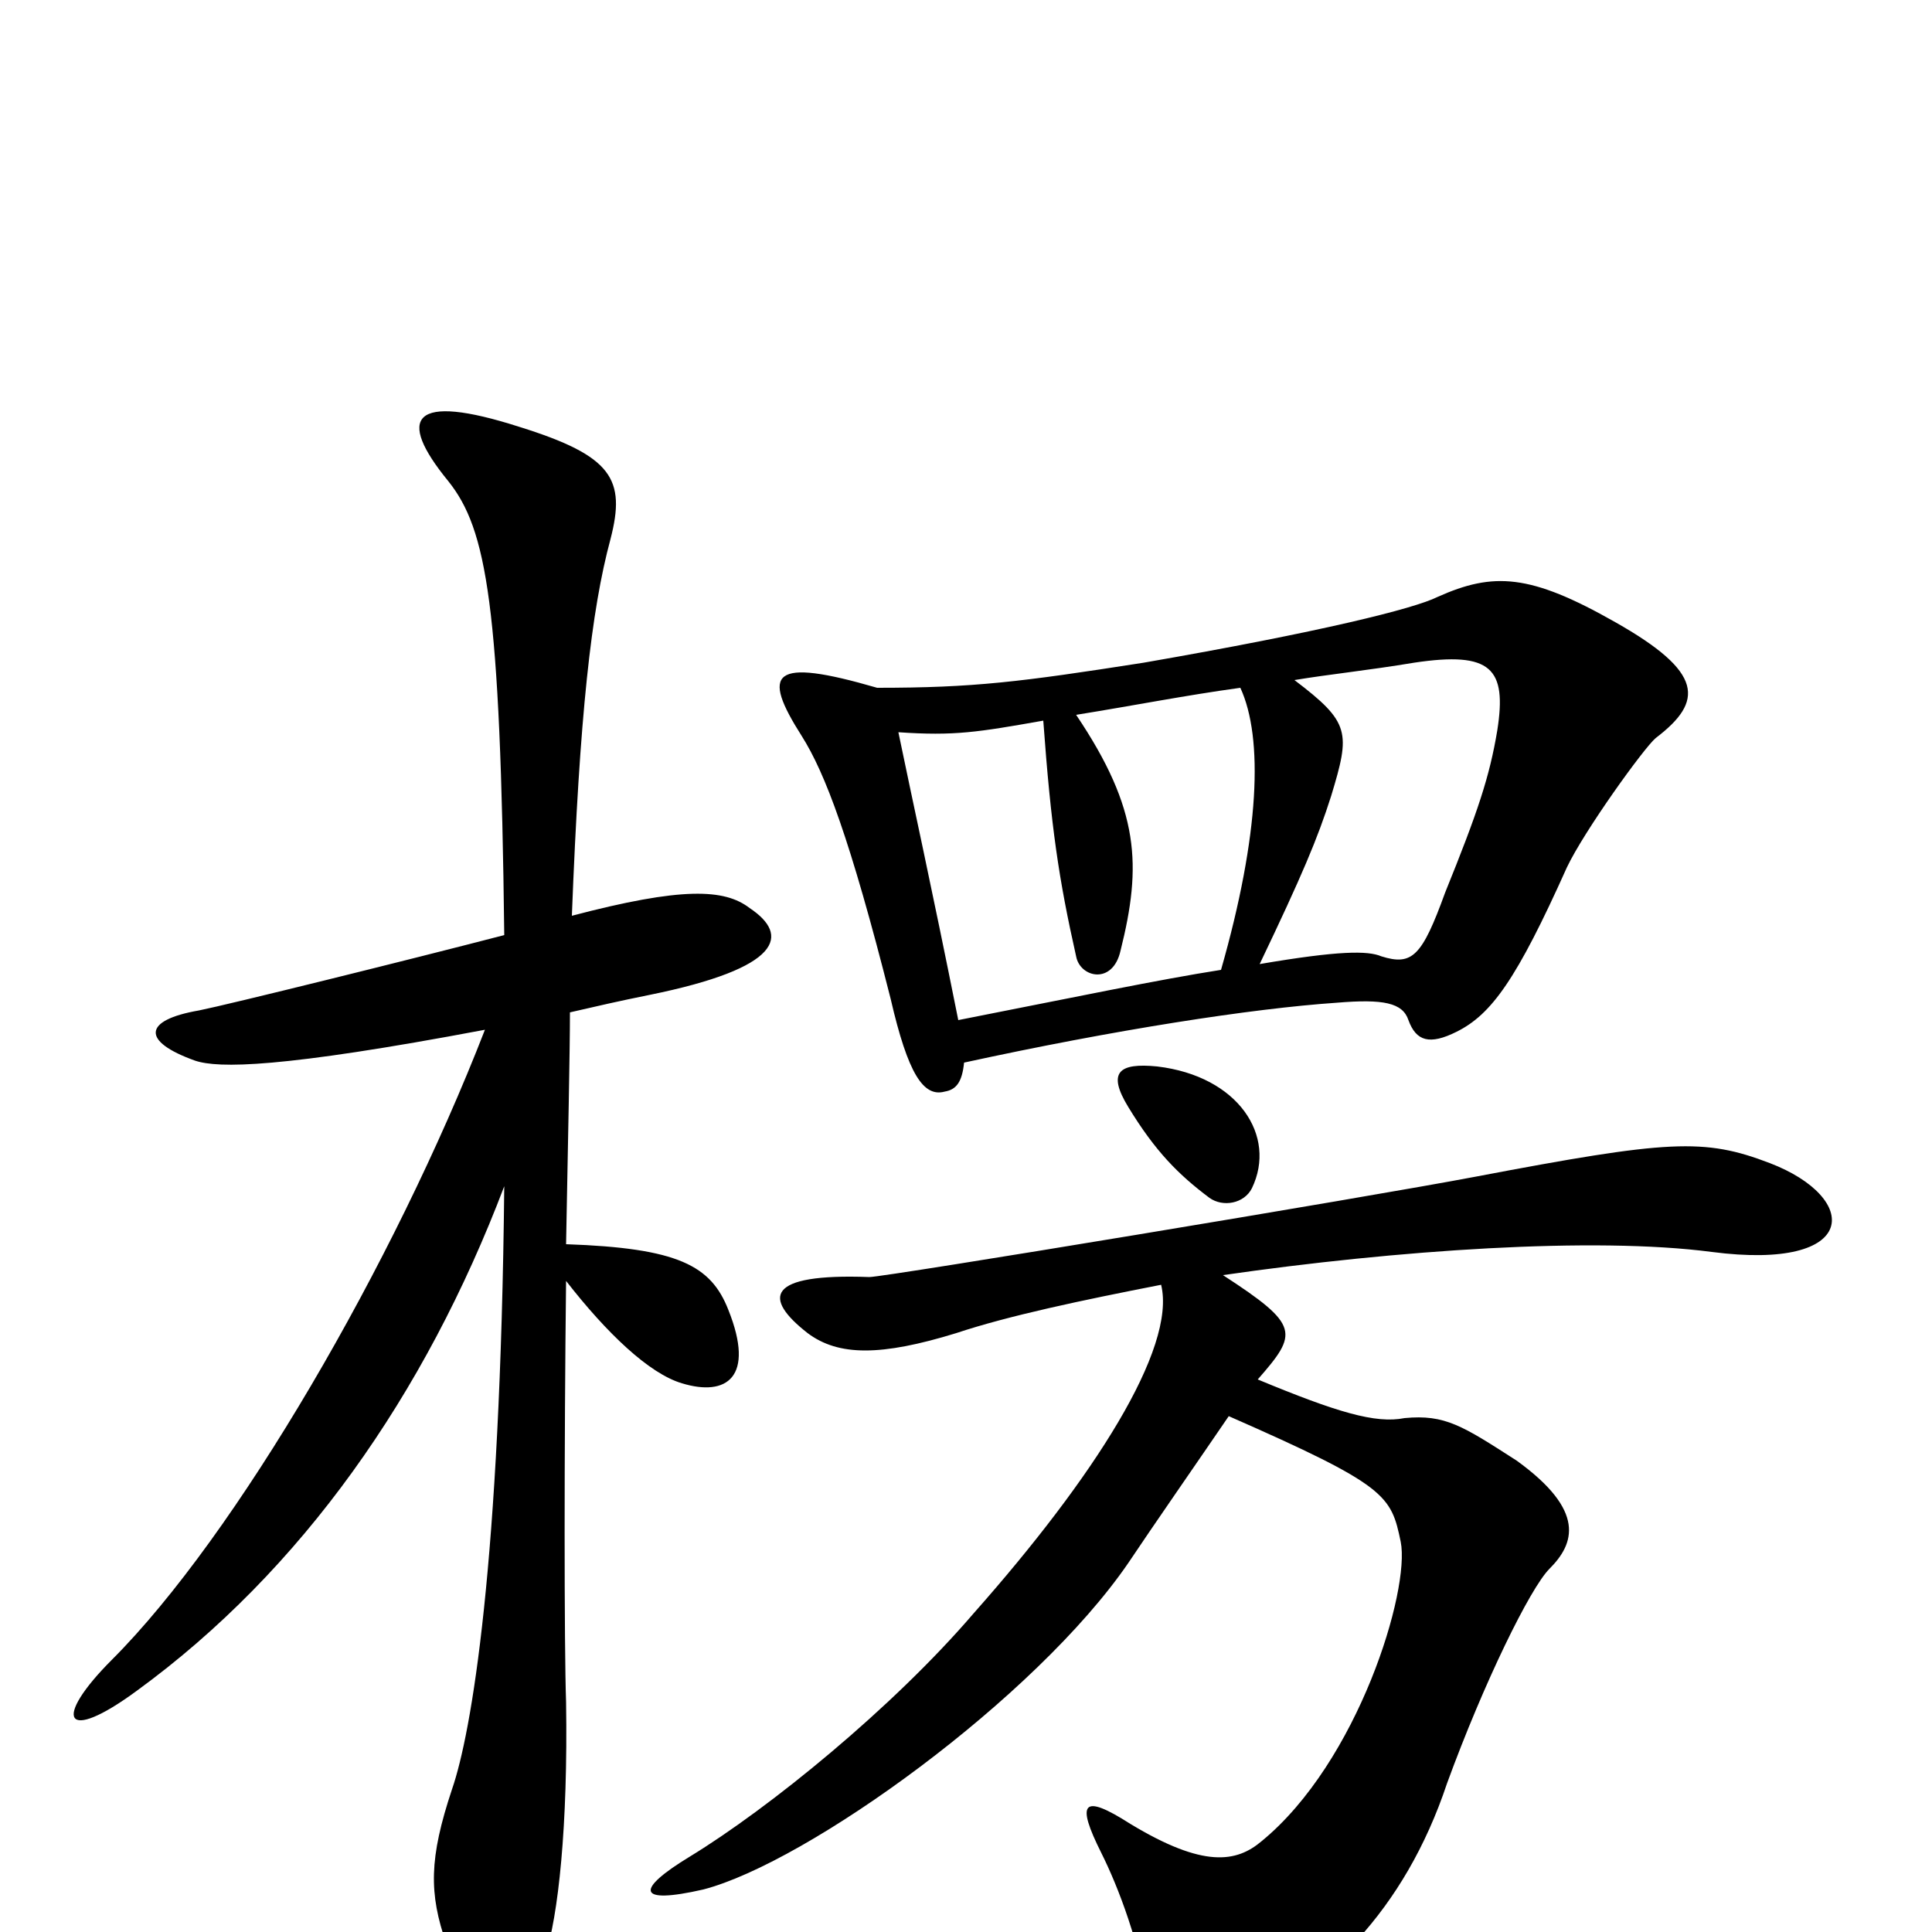 <svg xmlns="http://www.w3.org/2000/svg" viewBox="0 -1000 1000 1000">
	<path fill="#000000" d="M857 -618C882 -637 882 -652 836 -678C792 -703 773 -704 744 -691C732 -685 684 -673 592 -657C528 -647 504 -644 454 -644C399 -660 394 -652 415 -619C427 -600 440 -566 461 -483C470 -444 478 -432 489 -435C495 -436 498 -440 499 -450C577 -467 648 -478 692 -481C716 -483 726 -481 729 -472C733 -461 740 -459 754 -466C772 -475 785 -493 811 -551C820 -570 851 -613 857 -618ZM648 -385C661 -412 641 -443 599 -448C579 -450 573 -445 584 -427C598 -404 610 -392 626 -380C633 -375 644 -377 648 -385ZM388 -530C375 -540 353 -541 296 -526C300 -630 306 -684 316 -721C324 -752 317 -764 269 -779C213 -797 205 -784 232 -751C252 -726 259 -687 261 -516C211 -503 118 -480 103 -477C74 -472 73 -461 101 -451C113 -447 145 -447 251 -467C204 -346 122 -205 58 -141C27 -110 33 -97 71 -125C156 -187 220 -278 261 -386C259 -190 244 -103 234 -74C222 -38 222 -20 231 6C251 60 268 53 282 13C289 -8 294 -55 293 -119C292 -147 292 -253 293 -337C314 -310 336 -289 353 -284C376 -277 391 -287 377 -322C368 -345 351 -354 293 -356C294 -409 295 -456 295 -476C308 -479 321 -482 336 -485C405 -499 409 -516 388 -530ZM916 -398C882 -411 864 -410 764 -391C706 -380 458 -339 450 -339C396 -341 395 -328 418 -310C434 -298 456 -298 495 -310C522 -319 560 -327 601 -335C609 -302 566 -235 504 -165C462 -116 398 -64 357 -39C329 -22 329 -14 364 -22C418 -36 536 -121 584 -191C596 -209 621 -245 636 -267C718 -231 720 -226 725 -202C730 -177 703 -88 653 -47C640 -36 623 -33 585 -56C560 -72 557 -67 570 -41C579 -23 590 6 595 38C597 54 614 62 636 52C685 30 727 -11 749 -77C768 -129 792 -178 802 -188C815 -201 821 -218 785 -244C757 -262 748 -268 727 -266C712 -263 692 -269 651 -286C672 -310 673 -314 633 -340C723 -353 825 -360 886 -352C963 -342 963 -380 916 -398ZM775 -622C771 -598 765 -580 748 -538C736 -505 731 -500 715 -505C708 -508 693 -508 652 -501C674 -547 682 -566 689 -588C699 -621 699 -626 670 -648C688 -651 708 -653 732 -657C772 -663 780 -654 775 -622ZM642 -644C654 -618 652 -568 632 -498C600 -493 557 -484 496 -472C482 -542 472 -587 465 -621C494 -619 506 -621 540 -627C544 -572 548 -545 557 -505C559 -494 576 -490 580 -508C591 -552 590 -581 557 -630C588 -635 613 -640 642 -644Z"/>
</svg>